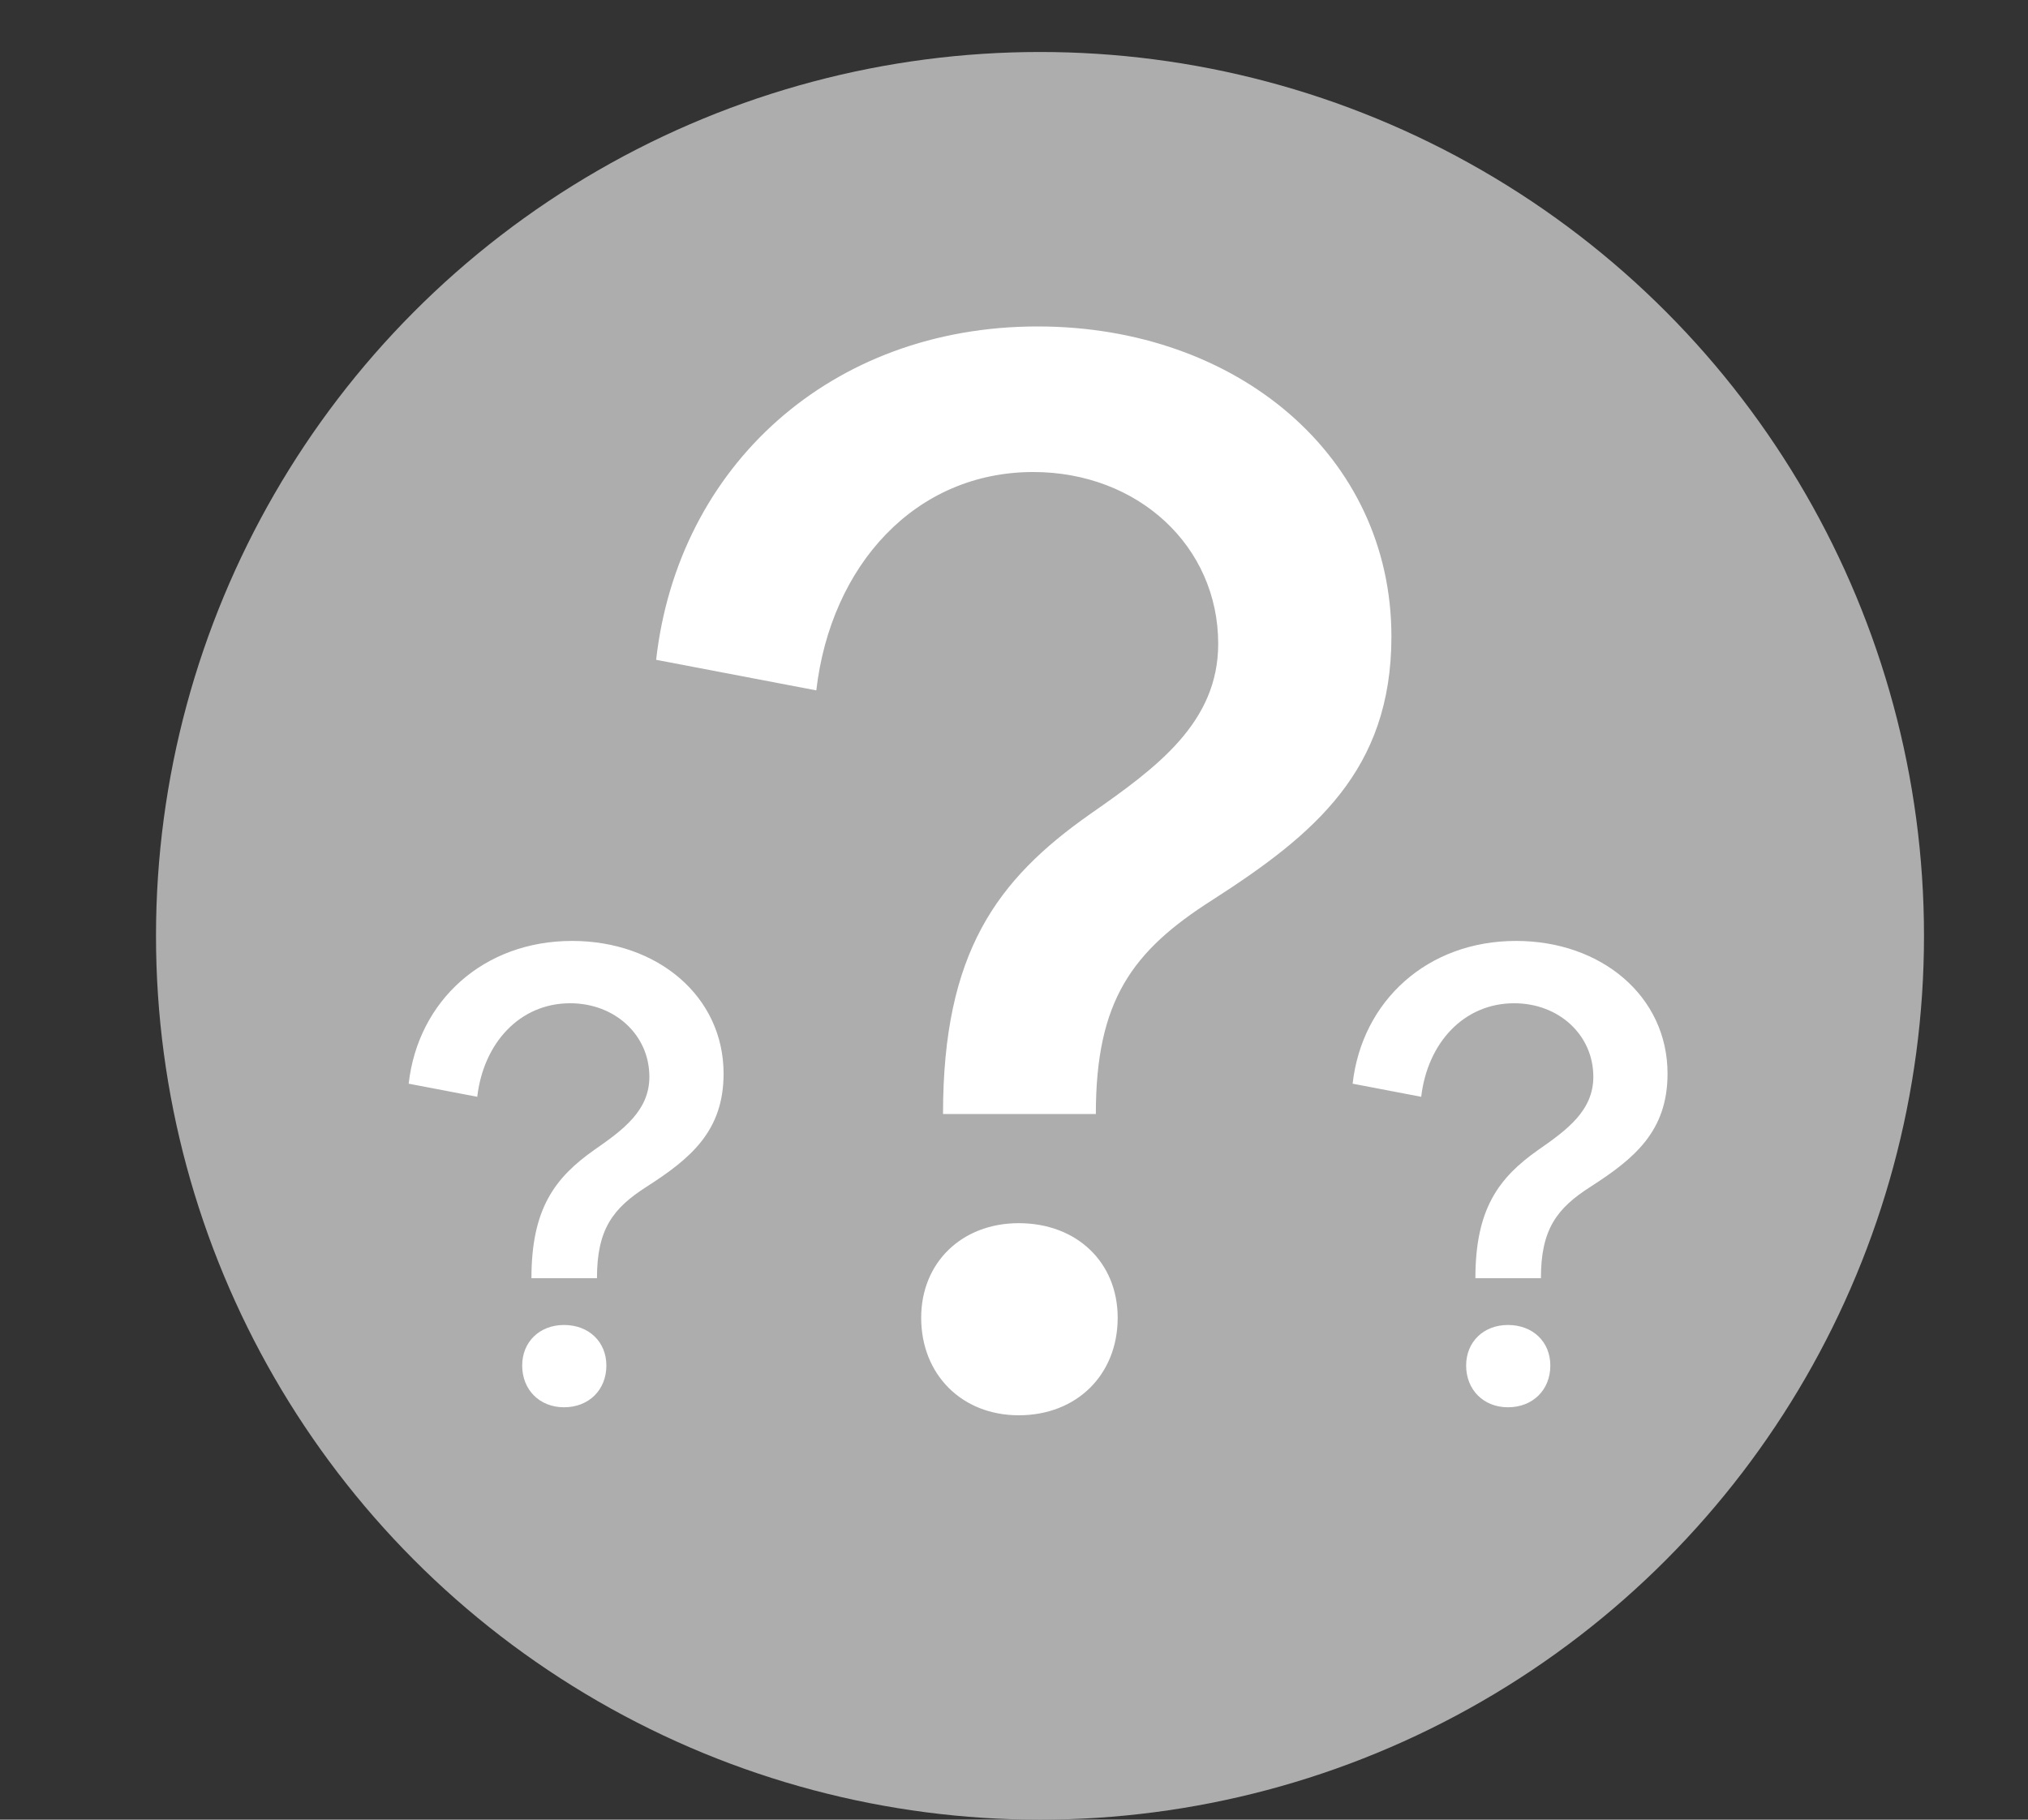 <?xml version="1.0" encoding="utf-8"?>
<!-- Generator: Adobe Illustrator 26.1.0, SVG Export Plug-In . SVG Version: 6.00 Build 0)  -->
<svg version="1.1" id="Ebene_1" xmlns="http://www.w3.org/2000/svg" xmlns:xlink="http://www.w3.org/1999/xlink" x="0px" y="0px"
	 viewBox="0 0 39 35" style="enable-background:new 0 0 39 35;" xml:space="preserve">
<rect x="0" y="0" width="39" height="35" fill="#333333" stroke="none"/>
<style type="text/css">
	.st0{fill:none;}
	.st1{fill-rule:evenodd;clip-rule:evenodd;fill:#ADADAD;}
	.st2{fill:#FFFFFF;}
</style>
<rect class="st0" width="39" height="35"/>
<circle class="st1" cx="20" cy="18" r="17"/>
<path class="st2" d="M19.591,23.527c-1.093,0-1.876,0.756-1.876,1.819c0,1.093,0.783,1.876,1.876,1.876
	c1.119,0,1.903-0.783,1.903-1.876C21.494,24.283,20.71,23.527,19.591,23.527z M19.954,6.279c-3.976,0-6.916,2.688-7.336,6.412
	l3.08,0.588c0.28-2.408,1.904-4.2,4.172-4.2c2.017,0,3.557,1.428,3.557,3.304c0,1.513-1.177,2.38-2.464,3.276
	c-1.792,1.26-2.828,2.66-2.828,5.768h2.939c0-2.184,0.7-3.136,2.24-4.116c1.96-1.26,3.444-2.491,3.444-5.067
	C26.759,8.771,23.79,6.279,19.954,6.279z M28.999,25.485c-0.468,0-0.804,0.324-0.804,0.78c0,0.468,0.336,0.803,0.804,0.803
	c0.479,0,0.815-0.335,0.815-0.803C29.814,25.81,29.479,25.485,28.999,25.485z M29.155,18.098c-1.703,0-2.963,1.151-3.143,2.746
	l1.319,0.252c0.12-1.031,0.815-1.799,1.787-1.799c0.863,0,1.523,0.612,1.523,1.415c0,0.648-0.504,1.02-1.056,1.403
	c-0.768,0.54-1.212,1.14-1.212,2.471h1.26c0-0.936,0.3-1.343,0.959-1.763c0.84-0.54,1.476-1.067,1.476-2.171
	C32.069,19.165,30.798,18.098,29.155,18.098z M10.846,25.485c-0.468,0-0.804,0.324-0.804,0.78c0,0.468,0.336,0.803,0.804,0.803
	c0.479,0,0.815-0.335,0.815-0.803C11.661,25.81,11.325,25.485,10.846,25.485z M11.002,18.098c-1.703,0-2.963,1.151-3.143,2.746
	l1.319,0.252c0.12-1.031,0.815-1.799,1.787-1.799c0.863,0,1.523,0.612,1.523,1.415c0,0.648-0.504,1.02-1.056,1.403
	c-0.768,0.54-1.212,1.14-1.212,2.471h1.26c0-0.936,0.3-1.343,0.959-1.763c0.84-0.54,1.476-1.067,1.476-2.171
	C13.916,19.165,12.645,18.098,11.002,18.098z"/>
</svg>
